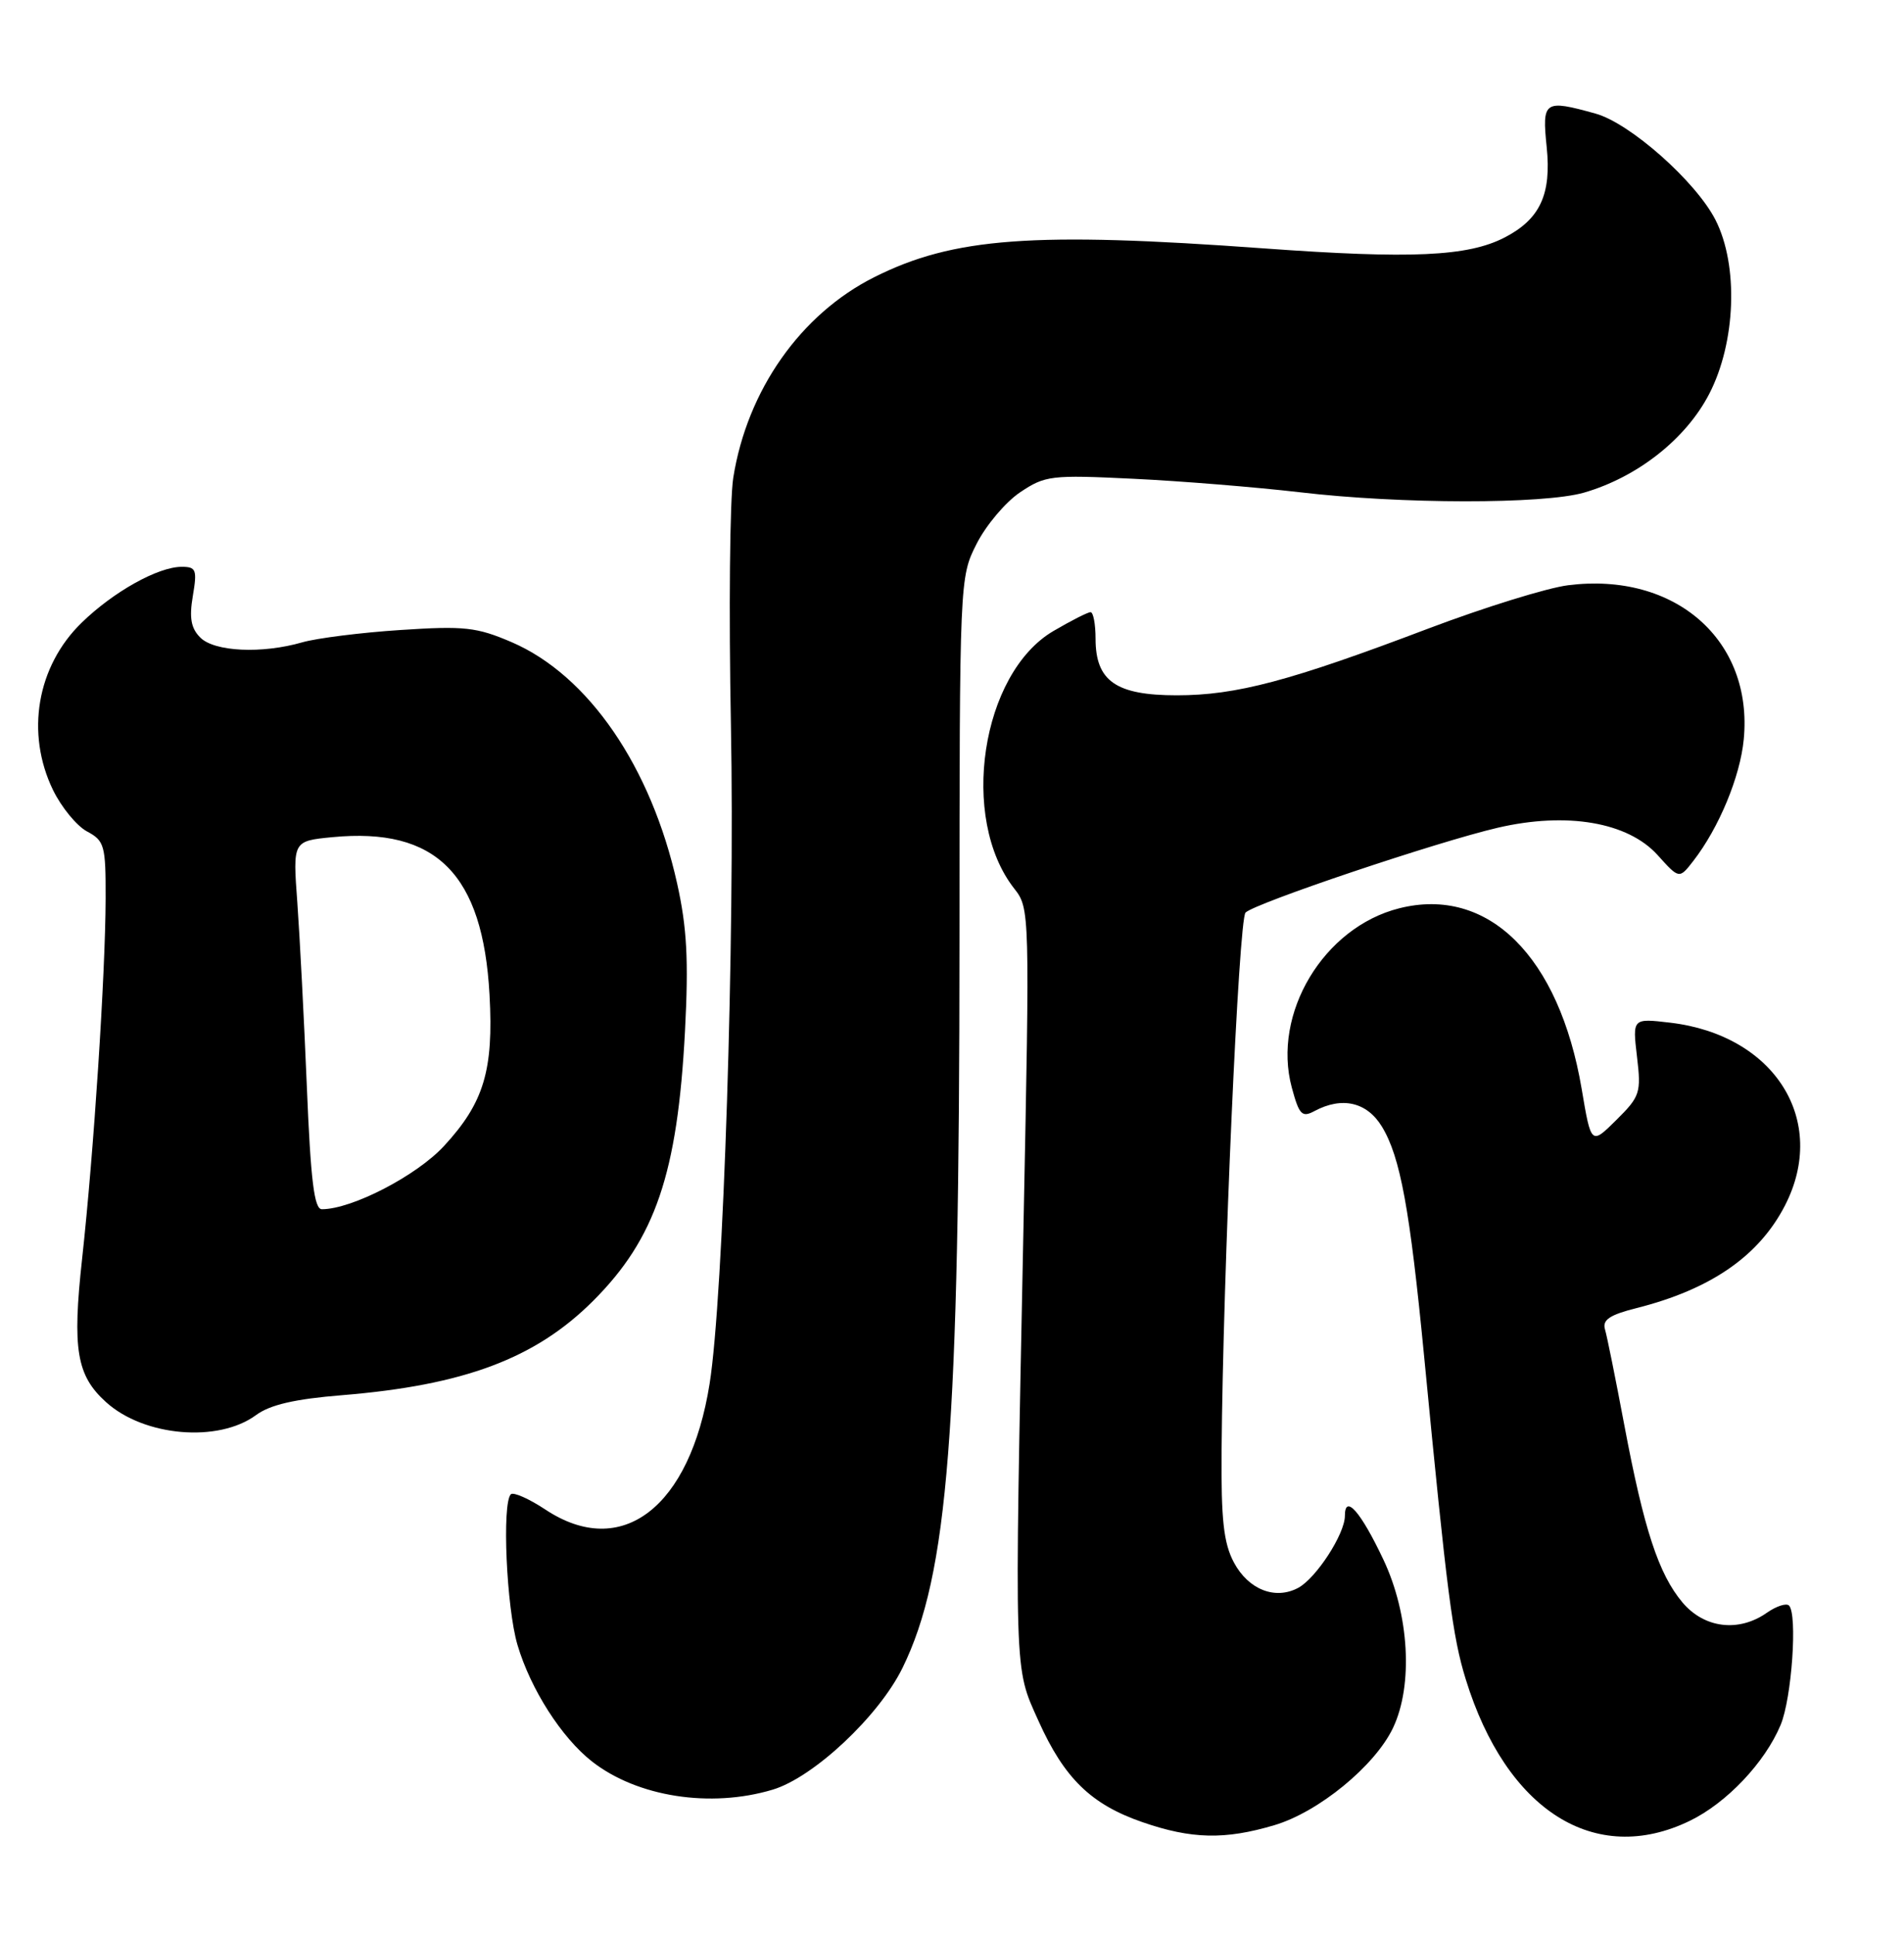 <?xml version="1.0" encoding="UTF-8" standalone="no"?>
<!DOCTYPE svg PUBLIC "-//W3C//DTD SVG 1.1//EN" "http://www.w3.org/Graphics/SVG/1.1/DTD/svg11.dtd" >
<svg xmlns="http://www.w3.org/2000/svg" xmlns:xlink="http://www.w3.org/1999/xlink" version="1.1" viewBox="0 0 252 256">
 <g >
 <path fill="currentColor"
d=" M 168.67 241.50 C 174.52 239.77 181.99 233.64 184.37 228.63 C 187.06 222.96 186.52 213.61 183.10 206.37 C 180.09 200.00 178.00 197.63 178.00 200.57 C 178.00 202.97 174.20 208.82 171.82 210.10 C 168.77 211.73 165.23 210.33 163.31 206.74 C 161.95 204.18 161.61 201.10 161.68 192.00 C 161.87 168.45 163.95 121.65 164.85 120.75 C 166.10 119.50 190.27 111.37 198.25 109.52 C 207.39 107.40 215.44 108.78 219.38 113.13 C 222.25 116.32 222.25 116.32 224.12 113.91 C 227.51 109.53 230.32 102.77 230.79 97.83 C 232.05 84.71 221.71 75.64 207.53 77.44 C 204.76 77.79 196.48 80.36 189.12 83.14 C 170.72 90.12 163.63 92.00 155.75 92.00 C 147.70 92.00 145.00 90.12 145.00 84.50 C 145.00 82.58 144.70 81.00 144.34 81.00 C 143.97 81.00 141.77 82.12 139.43 83.49 C 129.85 89.10 126.94 108.30 134.25 117.59 C 136.29 120.18 136.30 120.68 135.46 162.35 C 134.25 222.48 134.19 220.45 137.44 227.69 C 140.86 235.30 144.40 238.75 151.20 241.10 C 157.70 243.35 162.12 243.45 168.67 241.50 Z  M 223.64 240.93 C 228.52 238.57 233.59 233.22 235.67 228.24 C 237.15 224.71 237.92 213.59 236.78 212.44 C 236.42 212.09 235.10 212.52 233.84 213.40 C 230.11 216.01 225.56 215.45 222.68 212.03 C 219.52 208.27 217.58 202.36 214.97 188.50 C 213.83 182.45 212.69 176.77 212.42 175.88 C 212.06 174.64 213.06 173.97 216.61 173.08 C 226.43 170.60 232.81 166.19 236.25 159.50 C 242.01 148.28 234.91 136.96 221.07 135.32 C 216.06 134.73 216.06 134.73 216.66 139.81 C 217.23 144.59 217.07 145.08 213.93 148.19 C 210.59 151.50 210.59 151.50 209.34 144.09 C 206.36 126.53 196.96 117.22 185.20 120.18 C 175.18 122.70 168.34 134.11 170.97 143.89 C 171.95 147.52 172.32 147.90 173.98 147.01 C 177.63 145.06 180.92 145.82 182.90 149.07 C 185.34 153.08 186.60 159.98 188.49 179.50 C 191.52 210.90 192.25 216.57 194.00 222.21 C 199.37 239.58 211.11 247.00 223.64 240.93 Z  M 102.27 236.80 C 107.68 235.18 116.34 227.06 119.46 220.67 C 125.50 208.33 126.98 189.45 126.99 124.46 C 127.00 76.64 127.01 76.40 129.25 71.97 C 130.49 69.52 133.07 66.45 135.00 65.15 C 138.32 62.92 139.10 62.82 150.00 63.35 C 156.32 63.65 166.22 64.46 172.00 65.13 C 185.38 66.71 204.28 66.73 209.66 65.18 C 216.72 63.13 223.12 58.10 226.21 52.14 C 229.75 45.32 230.12 35.12 227.05 29.10 C 224.46 24.02 215.75 16.30 211.17 15.03 C 204.37 13.14 204.08 13.34 204.71 19.47 C 205.35 25.72 203.83 29.00 199.15 31.42 C 194.28 33.94 186.79 34.28 167.33 32.87 C 136.73 30.64 126.19 31.42 115.72 36.67 C 105.98 41.55 98.89 51.62 97.05 63.21 C 96.59 66.12 96.45 80.88 96.74 96.00 C 97.28 124.15 95.75 171.60 93.92 183.08 C 91.32 199.49 82.28 206.42 72.20 199.75 C 70.01 198.30 67.94 197.39 67.61 197.72 C 66.42 198.92 67.03 212.72 68.49 217.65 C 70.23 223.52 74.33 229.92 78.35 233.07 C 84.34 237.76 94.04 239.27 102.27 236.80 Z  M 33.90 187.23 C 35.75 185.87 39.04 185.11 45.24 184.61 C 61.44 183.29 70.88 179.75 78.51 172.12 C 86.74 163.89 89.67 155.27 90.66 136.44 C 91.15 127.04 90.92 122.74 89.62 116.90 C 86.18 101.44 77.88 89.35 67.72 84.97 C 63.08 82.98 61.46 82.80 53.00 83.36 C 47.78 83.70 41.93 84.44 40.01 84.99 C 34.68 86.53 28.38 86.24 26.51 84.36 C 25.28 83.14 25.03 81.76 25.52 78.86 C 26.11 75.38 25.96 75.00 24.05 75.00 C 20.92 75.00 15.01 78.30 10.80 82.40 C 4.88 88.16 3.37 97.00 7.01 104.52 C 8.12 106.80 10.14 109.27 11.51 110.01 C 13.83 111.25 14.00 111.85 13.98 118.92 C 13.95 128.88 12.41 152.50 10.87 166.53 C 9.55 178.53 10.13 182.00 14.03 185.52 C 19.06 190.08 28.91 190.92 33.90 187.23 Z  M 40.61 143.75 C 40.24 134.81 39.67 123.85 39.35 119.39 C 38.75 111.28 38.75 111.28 44.00 110.77 C 57.75 109.45 63.91 115.64 64.79 131.62 C 65.34 141.61 64.05 145.91 58.77 151.63 C 55.15 155.56 46.58 160.00 42.60 160.00 C 41.59 160.00 41.12 156.23 40.61 143.75 Z "/>
</g>
</svg>